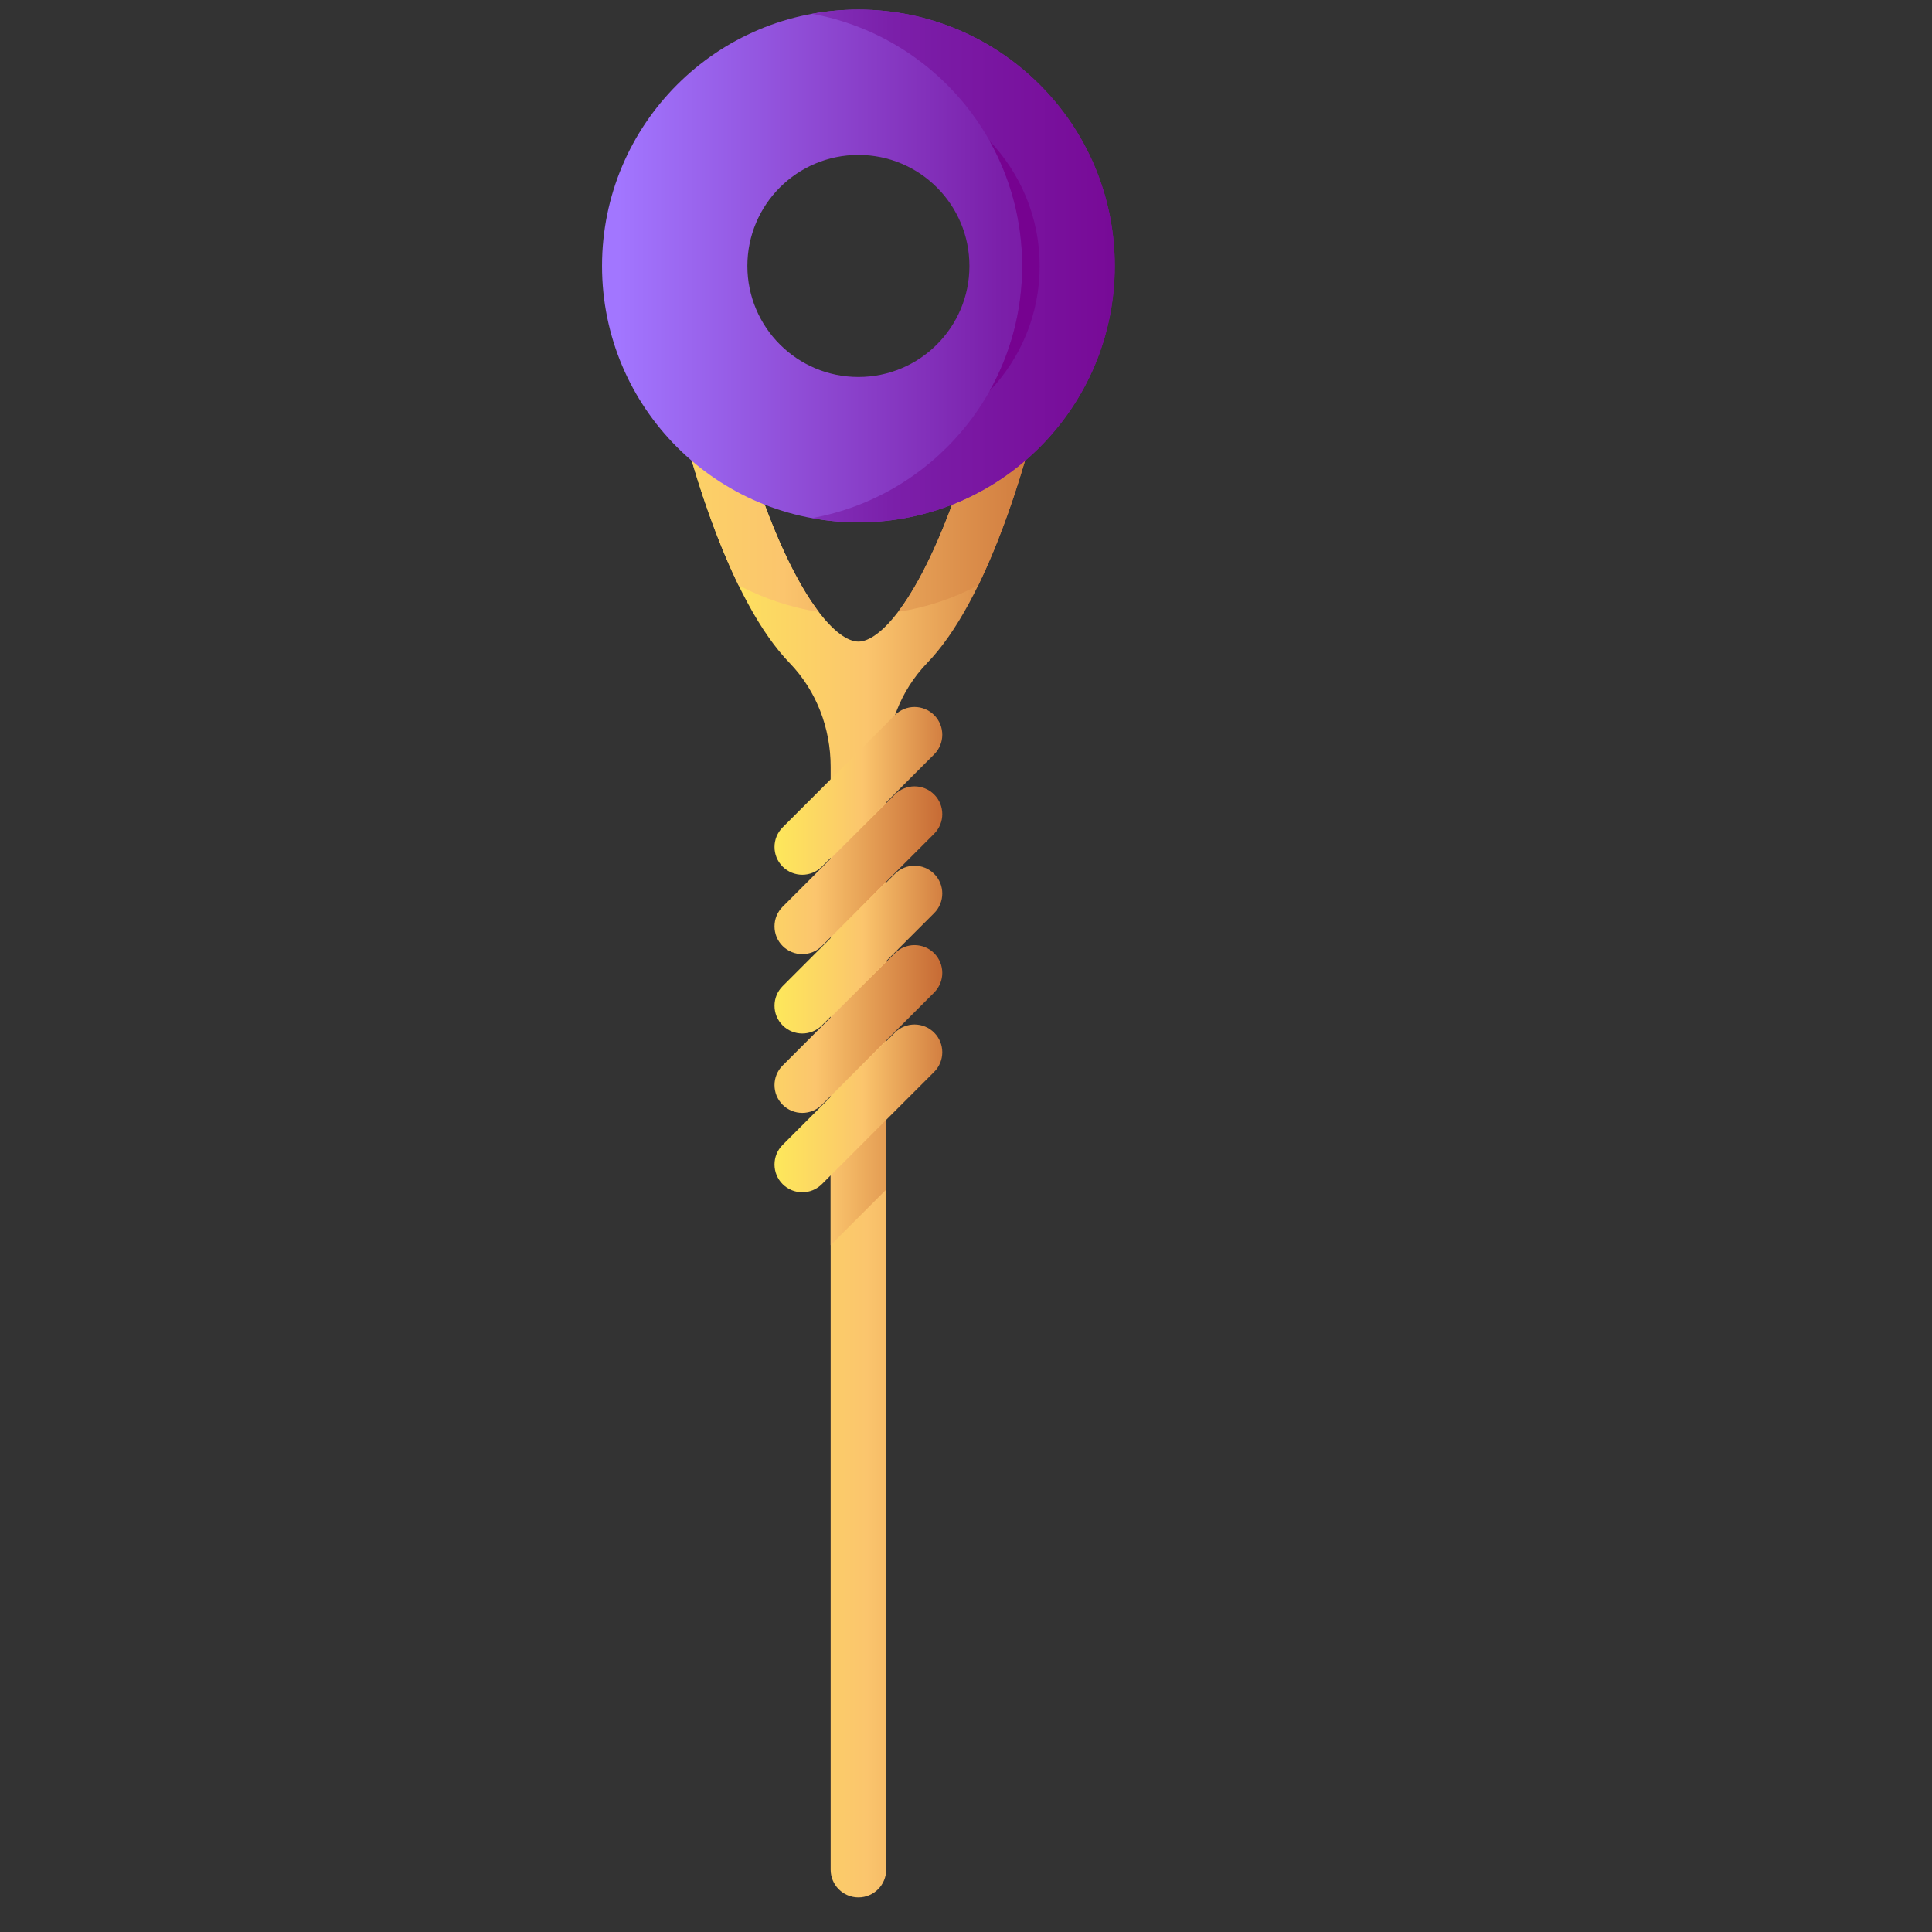 <?xml version="1.0" encoding="utf-8"?>
<svg viewBox="0 0 500 500" xmlns="http://www.w3.org/2000/svg" xmlns:xlink="http://www.w3.org/1999/xlink">
  <rect x="0" y="0" width="500" height="500" fill="#333333" stroke="none"/>
  <linearGradient id="SVGID_1_" gradientUnits="userSpaceOnUse" x1="14.57" x2="123.95" y1="262.285" y2="262.285" xlink:href="#lg1"/>
  <linearGradient id="lg1">
    <stop offset="0" stop-color="#fef056"/>
    <stop offset="0.521" stop-color="#fbc56d"/>
    <stop offset="1" stop-color="#c86d36"/>
  </linearGradient>
  <linearGradient id="SVGID_2_" gradientUnits="userSpaceOnUse" x1="25.333" x2="94.631" y1="315.67" y2="315.67" xlink:href="#lg1"/>
  <linearGradient id="SVGID_3_" gradientUnits="userSpaceOnUse" x1="-38" x2="128.863" y1="88.635" y2="88.635" xlink:href="#lg1"/>
  <linearGradient id="SVGID_4_" gradientUnits="userSpaceOnUse" x1="41" x2="97.593" y1="211.057" y2="211.057" xlink:href="#lg1"/>
  <linearGradient id="SVGID_5_" gradientUnits="userSpaceOnUse" x1="21.333" x2="91.029" y1="232.501" y2="232.501" xlink:href="#lg1"/>
  <linearGradient id="SVGID_6_" gradientUnits="userSpaceOnUse" x1="41" x2="97.593" y1="253.945" y2="253.945" xlink:href="#lg1"/>
  <linearGradient id="SVGID_7_" gradientUnits="userSpaceOnUse" x1="21.333" x2="91.029" y1="275.389" y2="275.389" xlink:href="#lg1"/>
  <linearGradient id="SVGID_8_" gradientUnits="userSpaceOnUse" x1="41" x2="97.593" y1="296.833" y2="296.833" xlink:href="#lg1"/>
  <linearGradient id="SVGID_22_" gradientUnits="userSpaceOnUse" x1="4.506" x2="181.544" y1="69.257" y2="69.257" xlink:href="#lg2"/>
  <linearGradient id="lg2">
    <stop offset="0" style="stop-color: rgb(162, 118, 255);"/>
    <stop offset="0.566" style="stop-color: rgb(124, 34, 172);"/>
    <stop offset="0.586" style="stop-color: rgb(123, 31, 169);"/>
    <stop offset="1" style="stop-color: rgb(118, 2, 144);"/>
  </linearGradient>
  <linearGradient id="SVGID_24_" gradientUnits="userSpaceOnUse" x1="-35.75" x2="160.174" y1="69.257" y2="69.257" xlink:href="#lg2"/>
  <linearGradient id="SVGID_25_" gradientUnits="userSpaceOnUse" x1="38.25" x2="102.809" y1="69.257" y2="69.257" xlink:href="#lg2"/>
  <g transform="matrix(0.958, 0, 0, 0.958, 155.805, 2.481)" style="">
    <path d="m69.26 14.57c-30.16 0-54.69 24.53-54.69 54.69 0 15.24 6.13 43.95 14.25 66.77 6.71 18.85 14.03 32.39 21.89 40.52 7.22 7.48 11.05 17.6 11.05 27.99v297.96c0 4.142 3.358 7.5 7.5 7.5 4.142 0 7.5-3.358 7.5-7.5v-297.96c0-10.39 3.82-20.51 11.04-27.99 7.86-8.13 15.18-21.67 21.89-40.52 8.13-22.82 14.26-51.53 14.26-66.77 0-30.16-24.54-54.69-54.69-54.69zm26.3 116.43c-10.44 29.33-20.69 39.73-26.3 39.73s-15.87-10.4-26.31-39.73c-8.38-23.53-13.38-49.87-13.38-61.74 0-21.89 17.8-39.69 39.69-39.69 21.88 0 39.69 17.8 39.69 39.69 0 11.87-5.01 38.21-13.39 61.74z" fill="url(#SVGID_1_)"/>
    <path d="m76.76 318.777v-21.213l-15 15v21.213z" fill="url(#SVGID_2_)"/>
    <path d="m118.6 45.68c-8.82-18.39-27.63-31.11-49.34-31.11-21.72 0-40.52 12.72-49.34 31.11-3.43 7.14-5.35 15.14-5.35 23.58 0 15.24 6.13 43.95 14.25 66.77 2.6 7.29 5.28 13.77 8.04 19.46 6.66 3.54 13.97 6.02 21.69 7.21-4.73-6.2-10.14-16.36-15.6-31.7-8.38-23.53-13.38-49.87-13.38-61.74 0-21.89 17.8-39.69 39.69-39.69 21.88 0 39.69 17.8 39.69 39.69 0 11.87-5.01 38.21-13.39 61.74-5.46 15.34-10.87 25.5-15.59 31.7 7.72-1.19 15.02-3.66 21.67-7.2 2.77-5.69 5.46-12.18 8.05-19.47 8.13-22.82 14.26-51.53 14.26-66.77 0-8.44-1.92-16.44-5.35-23.58z" fill="url(#SVGID_3_)"/>
    <g>
      <path d="m89.724 190.591c-2.93-2.929-7.678-2.929-10.607 0l-30.325 30.325c-2.929 2.929-2.929 7.678 0 10.606 1.465 1.464 3.385 2.197 5.304 2.197s3.839-.732 5.304-2.197l30.325-30.325c2.927-2.928 2.927-7.677-.001-10.606z" fill="url(#SVGID_4_)"/>
      <path d="m89.724 212.035c-2.929-2.929-7.677-2.929-10.607 0l-30.326 30.325c-2.929 2.929-2.929 7.678 0 10.606 1.465 1.465 3.384 2.197 5.304 2.197 1.919 0 3.839-.732 5.304-2.197l30.325-30.325c2.928-2.928 2.928-7.677 0-10.606z" fill="url(#SVGID_5_)"/>
      <path d="m89.724 233.479c-2.93-2.929-7.678-2.929-10.607 0l-30.325 30.325c-2.929 2.929-2.929 7.678 0 10.606 1.465 1.464 3.385 2.197 5.304 2.197s3.839-.732 5.304-2.197l30.325-30.325c2.927-2.928 2.927-7.677-.001-10.606z" fill="url(#SVGID_6_)"/>
      <path d="m89.724 254.923c-2.929-2.929-7.677-2.93-10.607 0l-30.325 30.325c-2.929 2.929-2.929 7.678 0 10.606 1.465 1.465 3.384 2.197 5.304 2.197 1.919 0 3.839-.732 5.304-2.197l30.325-30.325c2.927-2.928 2.927-7.677-.001-10.606z" fill="url(#SVGID_7_)"/>
      <path d="m89.724 276.367c-2.93-2.929-7.678-2.929-10.607 0l-30.325 30.325c-2.929 2.929-2.929 7.678 0 10.606 1.465 1.464 3.385 2.197 5.304 2.197s3.839-.732 5.304-2.197l30.325-30.325c2.927-2.928 2.927-7.677-.001-10.606z" fill="url(#SVGID_8_)"/>
    </g>
    <g>
      <path d="m69.257 0c-38.25 0-69.257 31.007-69.257 69.257 0 38.249 31.007 69.257 69.257 69.257s69.257-31.008 69.257-69.257c0-38.25-31.007-69.257-69.257-69.257zm0 99.252c-16.566 0-29.995-13.429-29.995-29.995s13.429-29.995 29.995-29.995 29.995 13.429 29.995 29.995-13.429 29.995-29.995 29.995z" fill="url(#SVGID_22_)" style="filter: none;"/>
      <path d="m69.257 0c-4.272 0-8.447.407-12.505 1.148 32.277 5.89 56.751 34.132 56.751 68.109s-24.474 62.219-56.751 68.109c4.058.741 8.233 1.148 12.505 1.148 38.25 0 69.257-31.008 69.257-69.257 0-38.25-31.007-69.257-69.257-69.257z" fill="url(#SVGID_24_)"/>
      <path d="m113.503 69.257c0 12.27-3.205 23.783-8.803 33.774 8.376-8.788 13.529-20.675 13.529-33.774s-5.153-24.987-13.529-33.774c5.598 9.991 8.803 21.504 8.803 33.774z" fill="url(#SVGID_25_)"/>
    </g>
    <g/>
    <g/>
  </g>
</svg>
